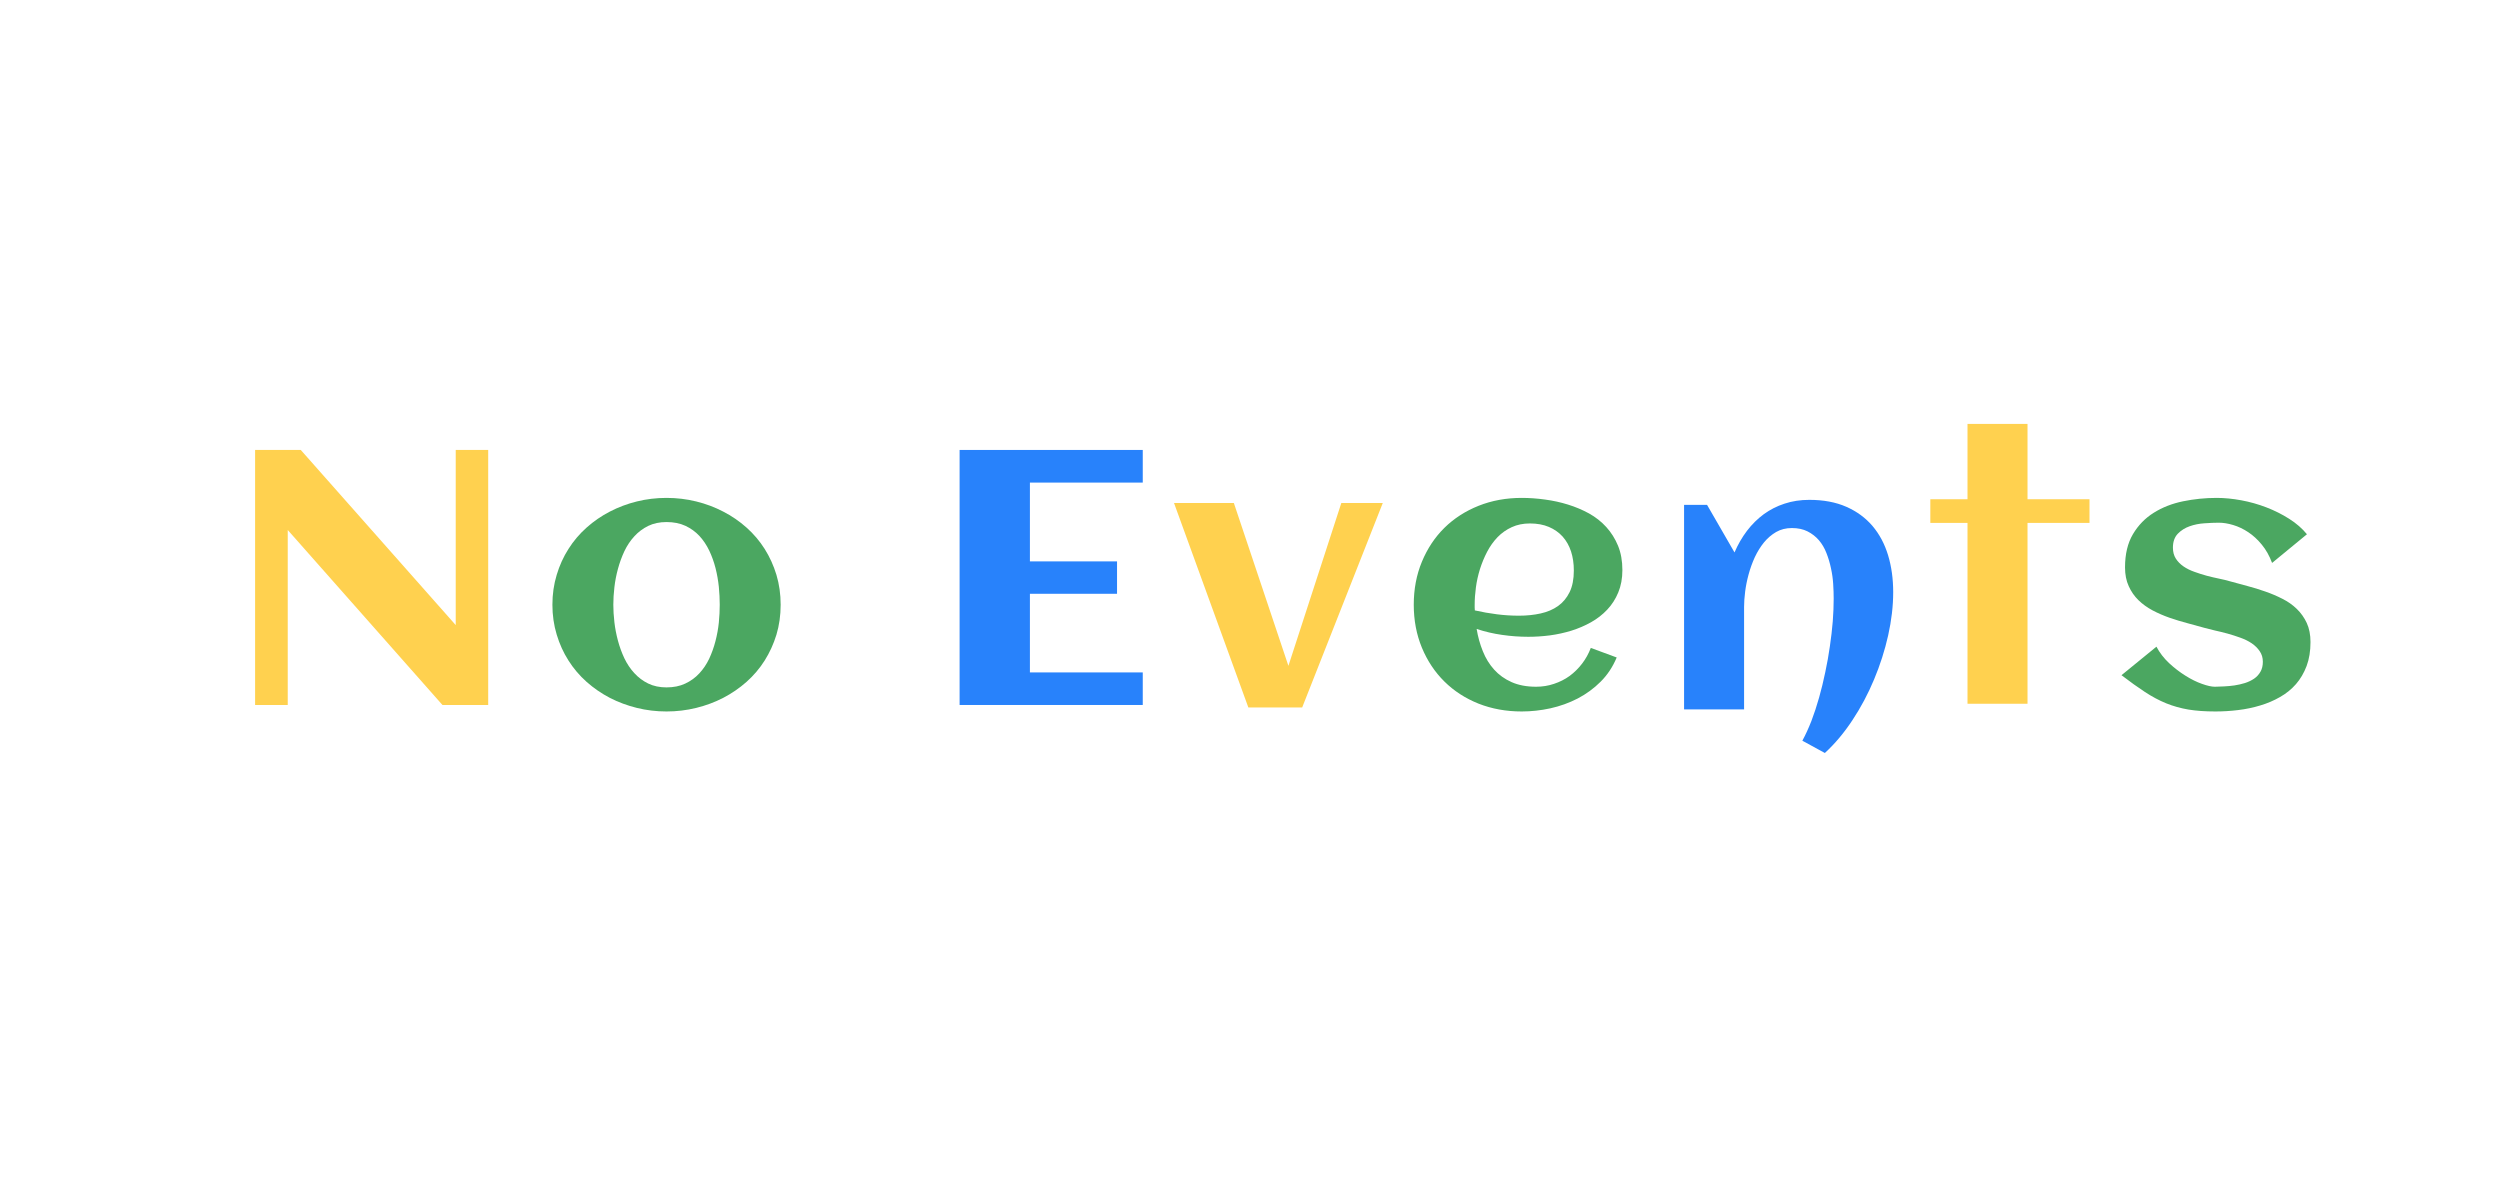 <?xml version="1.0" encoding="utf-8"?>
<svg xmlns="http://www.w3.org/2000/svg" style="margin: auto; display: block; shape-rendering: auto;" width="276" height="132" preserveAspectRatio="xMidYMid">
<style type="text/css">
  text {
    text-anchor: middle; font-size: 44px; opacity: 0;
  }
</style>
<g style="transform-origin:138px 66px;transform:scale(1)">
<g transform="translate(138,66)">
  <g transform="translate(0,0)"><g class="path" style="transform: scale(0.91); transform-origin: -96.97px -2.248px; animation: 1s linear -0.578s infinite normal forwards running breath-0f066a21-9eb5-4604-b7a7-816606607998;"><path d="M7.46-21.23L7.46 0L3.50 0L3.50-30.94L9.04-30.94L27.84-9.69L27.84-30.94L31.78-30.94L31.78 0L26.23 0L7.46-21.23" fill="#ffd14f" stroke="none" stroke-width="none" transform="translate(-114.61,13.222)" style="fill: rgb(255, 209, 79);"></path></g><g class="path" style="transform: scale(0.91); transform-origin: -64.415px 0.757px; animation: 1s linear -0.495s infinite normal forwards running breath-0f066a21-9eb5-4604-b7a7-816606607998;"><path d="M64.04-12.46L64.04-12.46L64.04-12.46Q64.04-10.53 63.53-8.83L63.53-8.83L63.53-8.83Q63.01-7.13 62.10-5.69L62.10-5.69L62.10-5.69Q61.19-4.25 59.90-3.10L59.90-3.10L59.90-3.10Q58.61-1.96 57.07-1.16L57.07-1.16L57.07-1.16Q55.54-0.37 53.79 0.06L53.79 0.06L53.79 0.06Q52.04 0.49 50.19 0.49L50.19 0.49L50.19 0.49Q48.34 0.49 46.60 0.06L46.60 0.06L46.60 0.06Q44.86-0.37 43.32-1.16L43.32-1.16L43.32-1.16Q41.79-1.96 40.50-3.10L40.50-3.10L40.50-3.10Q39.21-4.25 38.30-5.69L38.30-5.69L38.30-5.69Q37.38-7.13 36.87-8.84L36.87-8.84L36.87-8.84Q36.35-10.55 36.35-12.46L36.35-12.46L36.35-12.46Q36.35-14.37 36.87-16.08L36.87-16.08L36.87-16.08Q37.38-17.79 38.30-19.23L38.30-19.23L38.30-19.23Q39.21-20.67 40.50-21.82L40.50-21.82L40.50-21.82Q41.79-22.97 43.32-23.76L43.32-23.76L43.32-23.76Q44.86-24.56 46.60-24.99L46.60-24.99L46.60-24.99Q48.34-25.42 50.19-25.42L50.19-25.42L50.19-25.42Q52.04-25.42 53.79-24.99L53.79-24.99L53.79-24.99Q55.54-24.56 57.07-23.76L57.07-23.76L57.07-23.76Q58.61-22.97 59.90-21.82L59.90-21.82L59.90-21.82Q61.19-20.67 62.10-19.23L62.10-19.23L62.10-19.23Q63.01-17.79 63.53-16.08L63.53-16.08L63.53-16.08Q64.04-14.37 64.04-12.46zM56.65-12.46L56.65-12.46L56.65-12.46Q56.65-13.49 56.54-14.64L56.54-14.64L56.54-14.64Q56.42-15.79 56.14-16.90L56.14-16.90L56.14-16.90Q55.86-18.00 55.38-19.02L55.38-19.02L55.38-19.02Q54.89-20.04 54.18-20.81L54.18-20.81L54.18-20.81Q53.47-21.57 52.49-22.03L52.49-22.03L52.49-22.03Q51.50-22.49 50.19-22.49L50.19-22.49L50.19-22.49Q48.94-22.49 47.97-22.02L47.97-22.02L47.97-22.02Q47.01-21.55 46.29-20.76L46.29-20.76L46.29-20.76Q45.57-19.98 45.08-18.95L45.08-18.95L45.08-18.95Q44.60-17.92 44.30-16.81L44.30-16.81L44.30-16.81Q44-15.71 43.87-14.58L43.87-14.58L43.87-14.58Q43.74-13.45 43.74-12.46L43.74-12.46L43.74-12.46Q43.74-11.47 43.87-10.34L43.87-10.34L43.87-10.34Q44-9.22 44.30-8.10L44.30-8.10L44.30-8.10Q44.60-6.98 45.08-5.96L45.08-5.96L45.08-5.96Q45.57-4.94 46.29-4.16L46.29-4.16L46.29-4.16Q47.01-3.37 47.97-2.90L47.97-2.90L47.97-2.90Q48.94-2.43 50.19-2.43L50.19-2.43L50.19-2.43Q51.48-2.43 52.46-2.89L52.46-2.89L52.46-2.89Q53.45-3.35 54.17-4.13L54.17-4.13L54.17-4.13Q54.89-4.90 55.37-5.91L55.37-5.91L55.37-5.91Q55.84-6.92 56.13-8.04L56.13-8.04L56.13-8.04Q56.42-9.15 56.54-10.29L56.54-10.29L56.54-10.29Q56.65-11.43 56.65-12.46" fill="#ffd14f" stroke="none" stroke-width="none" transform="translate(-114.61,13.222)" style="fill: rgb(75, 167, 97);"></path></g><g class="path" style="transform: scale(0.91); transform-origin: -21.95px -2.248px; animation: 1s linear -0.412s infinite normal forwards running breath-0f066a21-9eb5-4604-b7a7-816606607998;"><path d="M103.77-3.95L103.77 0L81.55 0L81.55-30.94L103.77-30.94L103.77-26.98L90.08-26.98L90.08-17.42L100.65-17.42L100.65-13.49L90.08-13.49L90.08-3.95L103.77-3.95" fill="#ffd14f" stroke="none" stroke-width="none" transform="translate(-114.61,13.222)" style="fill: rgb(40, 130, 251);"></path></g><g class="path" style="transform: scale(0.91); transform-origin: 3.135px 0.817px; animation: 1s linear -0.33s infinite normal forwards running breath-0f066a21-9eb5-4604-b7a7-816606607998;"><path d="M130.41-24.81L120.63 0L114.10 0L105.08-24.81L112.34-24.81L118.96-5.05L125.38-24.81L130.41-24.81" fill="#ffd14f" stroke="none" stroke-width="none" transform="translate(-114.61,13.222)" style="fill: rgb(255, 209, 79);"></path></g><g class="path" style="transform: scale(0.91); transform-origin: 29.595px 0.757px; animation: 1s linear -0.247s infinite normal forwards running breath-0f066a21-9eb5-4604-b7a7-816606607998;"><path d="M138.96-11.77L138.96-11.77L138.96-11.77Q140.29-11.47 141.63-11.30L141.63-11.30L141.63-11.30Q142.96-11.13 144.31-11.13L144.31-11.13L144.31-11.13Q145.73-11.13 146.94-11.40L146.94-11.40L146.94-11.40Q148.16-11.67 149.05-12.30L149.05-12.30L149.05-12.30Q149.94-12.93 150.46-13.99L150.46-13.99L150.46-13.99Q150.97-15.04 150.97-16.61L150.97-16.61L150.97-16.61Q150.97-17.88 150.63-18.93L150.63-18.93L150.63-18.93Q150.28-19.98 149.61-20.73L149.61-20.73L149.61-20.73Q148.93-21.48 147.94-21.90L147.94-21.90L147.94-21.90Q146.95-22.32 145.64-22.32L145.64-22.32L145.64-22.32Q144.42-22.32 143.44-21.87L143.44-21.87L143.44-21.87Q142.46-21.42 141.72-20.66L141.72-20.66L141.72-20.66Q140.98-19.89 140.45-18.88L140.45-18.88L140.45-18.88Q139.93-17.88 139.58-16.78L139.58-16.78L139.58-16.78Q139.24-15.68 139.09-14.57L139.09-14.57L139.09-14.57Q138.94-13.45 138.94-12.46L138.94-12.46L138.94-12.46Q138.94-12.29 138.94-12.12L138.94-12.12L138.94-12.12Q138.94-11.95 138.96-11.77zM156.86-16.67L156.86-16.67L156.86-16.67Q156.86-15.15 156.36-13.95L156.36-13.95L156.36-13.95Q155.87-12.76 155.02-11.86L155.02-11.86L155.02-11.86Q154.17-10.96 153.05-10.33L153.05-10.33L153.05-10.33Q151.94-9.71 150.67-9.31L150.67-9.31L150.67-9.31Q149.40-8.92 148.06-8.74L148.06-8.74L148.06-8.74Q146.72-8.57 145.45-8.57L145.45-8.57L145.45-8.57Q143.84-8.57 142.27-8.80L142.27-8.80L142.27-8.80Q140.70-9.02 139.18-9.52L139.18-9.52L139.18-9.52Q139.41-8.10 139.93-6.82L139.93-6.82L139.93-6.82Q140.44-5.54 141.30-4.59L141.30-4.59L141.30-4.59Q142.16-3.63 143.42-3.07L143.42-3.07L143.42-3.07Q144.68-2.51 146.39-2.51L146.39-2.51L146.39-2.51Q147.53-2.51 148.56-2.86L148.56-2.86L148.56-2.86Q149.60-3.20 150.46-3.82L150.46-3.82L150.46-3.82Q151.31-4.45 151.97-5.31L151.97-5.31L151.97-5.31Q152.63-6.17 153.03-7.22L153.03-7.22L156.17-6.06L156.17-6.06Q155.46-4.36 154.23-3.13L154.23-3.13L154.23-3.13Q152.99-1.89 151.43-1.08L151.43-1.08L151.43-1.08Q149.88-0.28 148.12 0.11L148.12 0.11L148.12 0.11Q146.37 0.49 144.65 0.49L144.65 0.49L144.65 0.49Q141.82 0.49 139.41-0.46L139.41-0.46L139.41-0.46Q137.01-1.42 135.27-3.14L135.27-3.14L135.27-3.14Q133.53-4.86 132.54-7.24L132.54-7.24L132.54-7.24Q131.55-9.63 131.55-12.46L131.55-12.46L131.55-12.46Q131.55-15.30 132.54-17.68L132.54-17.68L132.54-17.68Q133.53-20.07 135.27-21.79L135.27-21.79L135.27-21.79Q137.01-23.50 139.41-24.46L139.41-24.46L139.41-24.46Q141.82-25.42 144.65-25.42L144.65-25.42L144.65-25.42Q146.03-25.42 147.47-25.22L147.47-25.22L147.47-25.22Q148.91-25.03 150.26-24.61L150.26-24.61L150.26-24.61Q151.62-24.19 152.82-23.53L152.82-23.53L152.82-23.53Q154.02-22.86 154.91-21.88L154.91-21.88L154.91-21.88Q155.80-20.90 156.33-19.62L156.33-19.62L156.33-19.62Q156.86-18.33 156.86-16.67" fill="#ffd14f" stroke="none" stroke-width="none" transform="translate(-114.61,13.222)" style="fill: rgb(75, 167, 97);"></path></g><g class="path" style="transform: scale(0.91); transform-origin: 59.465px 3.157px; animation: 1s linear -0.165s infinite normal forwards running breath-0f066a21-9eb5-4604-b7a7-816606607998;"><path d="M186.76-14.22L186.76-14.22L186.76-14.22Q186.76-11.71 186.15-8.98L186.15-8.98L186.15-8.98Q185.54-6.25 184.44-3.63L184.44-3.63L184.44-3.63Q183.35-1.01 181.82 1.30L181.82 1.30L181.82 1.30Q180.30 3.61 178.47 5.29L178.47 5.29L175.74 3.80L175.74 3.80Q176.32 2.73 176.84 1.40L176.84 1.40L176.84 1.40Q177.35 0.06 177.77-1.43L177.77-1.43L177.77-1.43Q178.19-2.92 178.52-4.51L178.52-4.51L178.52-4.51Q178.86-6.10 179.08-7.66L179.08-7.66L179.08-7.66Q179.31-9.22 179.43-10.69L179.43-10.69L179.43-10.69Q179.54-12.16 179.54-13.43L179.54-13.43L179.54-13.43Q179.54-14.27 179.48-15.22L179.48-15.22L179.48-15.22Q179.42-16.18 179.21-17.13L179.21-17.13L179.21-17.13Q179.01-18.09 178.66-18.97L178.66-18.97L178.66-18.97Q178.32-19.85 177.75-20.52L177.75-20.52L177.75-20.52Q177.18-21.18 176.38-21.59L176.38-21.59L176.38-21.59Q175.57-22 174.47-22L174.47-22L174.47-22Q173.40-22 172.56-21.52L172.56-21.52L172.56-21.52Q171.72-21.03 171.08-20.25L171.08-20.25L171.08-20.25Q170.44-19.46 169.97-18.46L169.97-18.46L169.97-18.46Q169.51-17.45 169.22-16.38L169.22-16.38L169.22-16.38Q168.93-15.32 168.80-14.29L168.80-14.29L168.80-14.29Q168.67-13.26 168.67-12.44L168.67-12.44L168.67 0L161.39 0L161.39-24.81L164.18-24.81L167.51-19.04L167.51-19.04Q168.12-20.47 169.02-21.66L169.02-21.66L169.02-21.66Q169.92-22.84 171.06-23.68L171.06-23.68L171.06-23.68Q172.20-24.51 173.58-24.96L173.58-24.96L173.58-24.96Q174.97-25.42 176.58-25.42L176.58-25.42L176.58-25.42Q179.16-25.42 181.07-24.58L181.07-24.58L181.07-24.58Q182.98-23.74 184.25-22.25L184.25-22.25L184.25-22.25Q185.52-20.75 186.14-18.70L186.14-18.70L186.14-18.70Q186.76-16.65 186.76-14.22" fill="#ffd14f" stroke="none" stroke-width="none" transform="translate(-114.61,13.222)" style="fill: rgb(40, 130, 251);"></path></g><g class="path" style="transform: scale(0.91); transform-origin: 83.895px -3.753px; animation: 1s linear -0.083s infinite normal forwards running breath-0f066a21-9eb5-4604-b7a7-816606607998;"><path d="M200.64-21.94L200.64 0L193.36 0L193.36-21.94L188.85-21.94L188.85-24.81L193.36-24.81L193.36-33.95L200.64-33.95L200.64-24.81L208.16-24.81L208.16-21.94L200.64-21.94" fill="#ffd14f" stroke="none" stroke-width="none" transform="translate(-114.61,13.222)" style="fill: rgb(255, 209, 79);"></path></g><g class="path" style="transform: scale(0.91); transform-origin: 106.645px 0.757px; animation: 1s linear 0s infinite normal forwards running breath-0f066a21-9eb5-4604-b7a7-816606607998;"><path d="M232.72-7.93L232.72-7.93L232.72-7.93Q232.72-6.29 232.25-5.03L232.25-5.03L232.25-5.03Q231.77-3.76 230.96-2.83L230.96-2.83L230.96-2.83Q230.14-1.89 229.02-1.26L229.02-1.26L229.02-1.26Q227.91-0.62 226.63-0.24L226.63-0.24L226.63-0.24Q225.35 0.15 223.95 0.32L223.95 0.32L223.95 0.32Q222.56 0.49 221.18 0.49L221.18 0.49L221.18 0.49Q219.33 0.49 217.92 0.26L217.92 0.26L217.92 0.26Q216.50 0.02 215.21-0.50L215.21-0.50L215.21-0.50Q213.92-1.03 212.64-1.87L212.64-1.87L212.64-1.87Q211.36-2.71 209.79-3.91L209.79-3.91L214.03-7.37L214.03-7.37Q214.61-6.27 215.56-5.38L215.56-5.38L215.56-5.38Q216.52-4.49 217.55-3.85L217.55-3.85L217.55-3.85Q218.58-3.20 219.55-2.86L219.55-2.86L219.55-2.86Q220.52-2.51 221.12-2.51L221.12-2.51L221.12-2.51Q221.61-2.51 222.23-2.55L222.23-2.55L222.23-2.55Q222.86-2.58 223.50-2.67L223.50-2.67L223.50-2.67Q224.15-2.77 224.77-2.96L224.77-2.96L224.77-2.96Q225.39-3.16 225.88-3.49L225.88-3.49L225.88-3.49Q226.36-3.82 226.65-4.33L226.65-4.33L226.65-4.33Q226.94-4.83 226.94-5.54L226.94-5.54L226.94-5.54Q226.94-6.27 226.56-6.82L226.56-6.82L226.56-6.82Q226.19-7.37 225.59-7.78L225.59-7.78L225.59-7.78Q224.98-8.19 224.21-8.46L224.21-8.46L224.21-8.46Q223.44-8.74 222.65-8.96L222.65-8.96L222.65-8.96Q221.87-9.17 221.14-9.33L221.14-9.33L221.14-9.33Q220.41-9.50 219.87-9.65L219.87-9.65L219.87-9.65Q218.88-9.93 217.79-10.22L217.79-10.22L217.79-10.22Q216.69-10.51 215.62-10.88L215.62-10.88L215.62-10.88Q214.54-11.26 213.57-11.77L213.57-11.77L213.57-11.77Q212.59-12.29 211.85-13.01L211.85-13.01L211.85-13.01Q211.11-13.73 210.67-14.71L210.67-14.71L210.67-14.71Q210.22-15.68 210.22-16.99L210.22-16.99L210.22-16.99Q210.22-19.40 211.18-21.02L211.18-21.02L211.18-21.02Q212.14-22.64 213.71-23.62L213.71-23.62L213.71-23.62Q215.27-24.60 217.27-25.01L217.27-25.01L217.27-25.01Q219.27-25.42 221.33-25.42L221.33-25.42L221.33-25.42Q222.75-25.42 224.32-25.13L224.32-25.13L224.32-25.13Q225.89-24.84 227.37-24.27L227.37-24.27L227.37-24.27Q228.85-23.70 230.14-22.88L230.14-22.88L230.14-22.88Q231.43-22.06 232.29-21.01L232.29-21.01L228.06-17.53L228.06-17.53Q227.58-18.82 226.82-19.74L226.82-19.74L226.82-19.74Q226.06-20.67 225.17-21.26L225.17-21.26L225.17-21.26Q224.28-21.85 223.34-22.13L223.34-22.13L223.34-22.13Q222.41-22.41 221.61-22.41L221.61-22.41L221.61-22.41Q220.84-22.41 219.87-22.34L219.87-22.34L219.87-22.34Q218.90-22.28 218.06-21.98L218.06-21.98L218.06-21.98Q217.21-21.68 216.62-21.07L216.62-21.07L216.62-21.07Q216.03-20.45 216.03-19.38L216.03-19.38L216.03-19.38Q216.03-18.61 216.38-18.06L216.38-18.06L216.38-18.06Q216.73-17.51 217.31-17.11L217.31-17.11L217.31-17.11Q217.89-16.71 218.64-16.45L218.64-16.45L218.64-16.45Q219.38-16.18 220.15-15.97L220.15-15.97L220.15-15.97Q220.92-15.77 221.65-15.62L221.65-15.62L221.65-15.62Q222.38-15.47 222.96-15.30L222.96-15.30L222.96-15.30Q223.95-15.02 225.06-14.73L225.06-14.73L225.06-14.73Q226.17-14.44 227.24-14.06L227.24-14.06L227.24-14.06Q228.31-13.69 229.31-13.18L229.31-13.18L229.31-13.18Q230.31-12.68 231.06-11.95L231.06-11.95L231.06-11.95Q231.82-11.21 232.27-10.24L232.27-10.24L232.27-10.24Q232.72-9.26 232.72-7.93" fill="#ffd14f" stroke="none" stroke-width="none" transform="translate(-114.61,13.222)" style="fill: rgb(75, 167, 97);"></path></g></g>
</g>
</g>
<style id="breath-0f066a21-9eb5-4604-b7a7-816606607998" data-anikit="">@keyframes breath-0f066a21-9eb5-4604-b7a7-816606607998
{
  0% {
    animation-timing-function: cubic-bezier(0.965,0.241,-0.07,0.791);
    transform: scale(0.91);
  }
  51% {
    animation-timing-function: cubic-bezier(0.923,0.263,-0.031,0.763);
    transform: scale(1.03);
  }
  100% {
    transform: scale(0.91);
  }
}</style></svg>